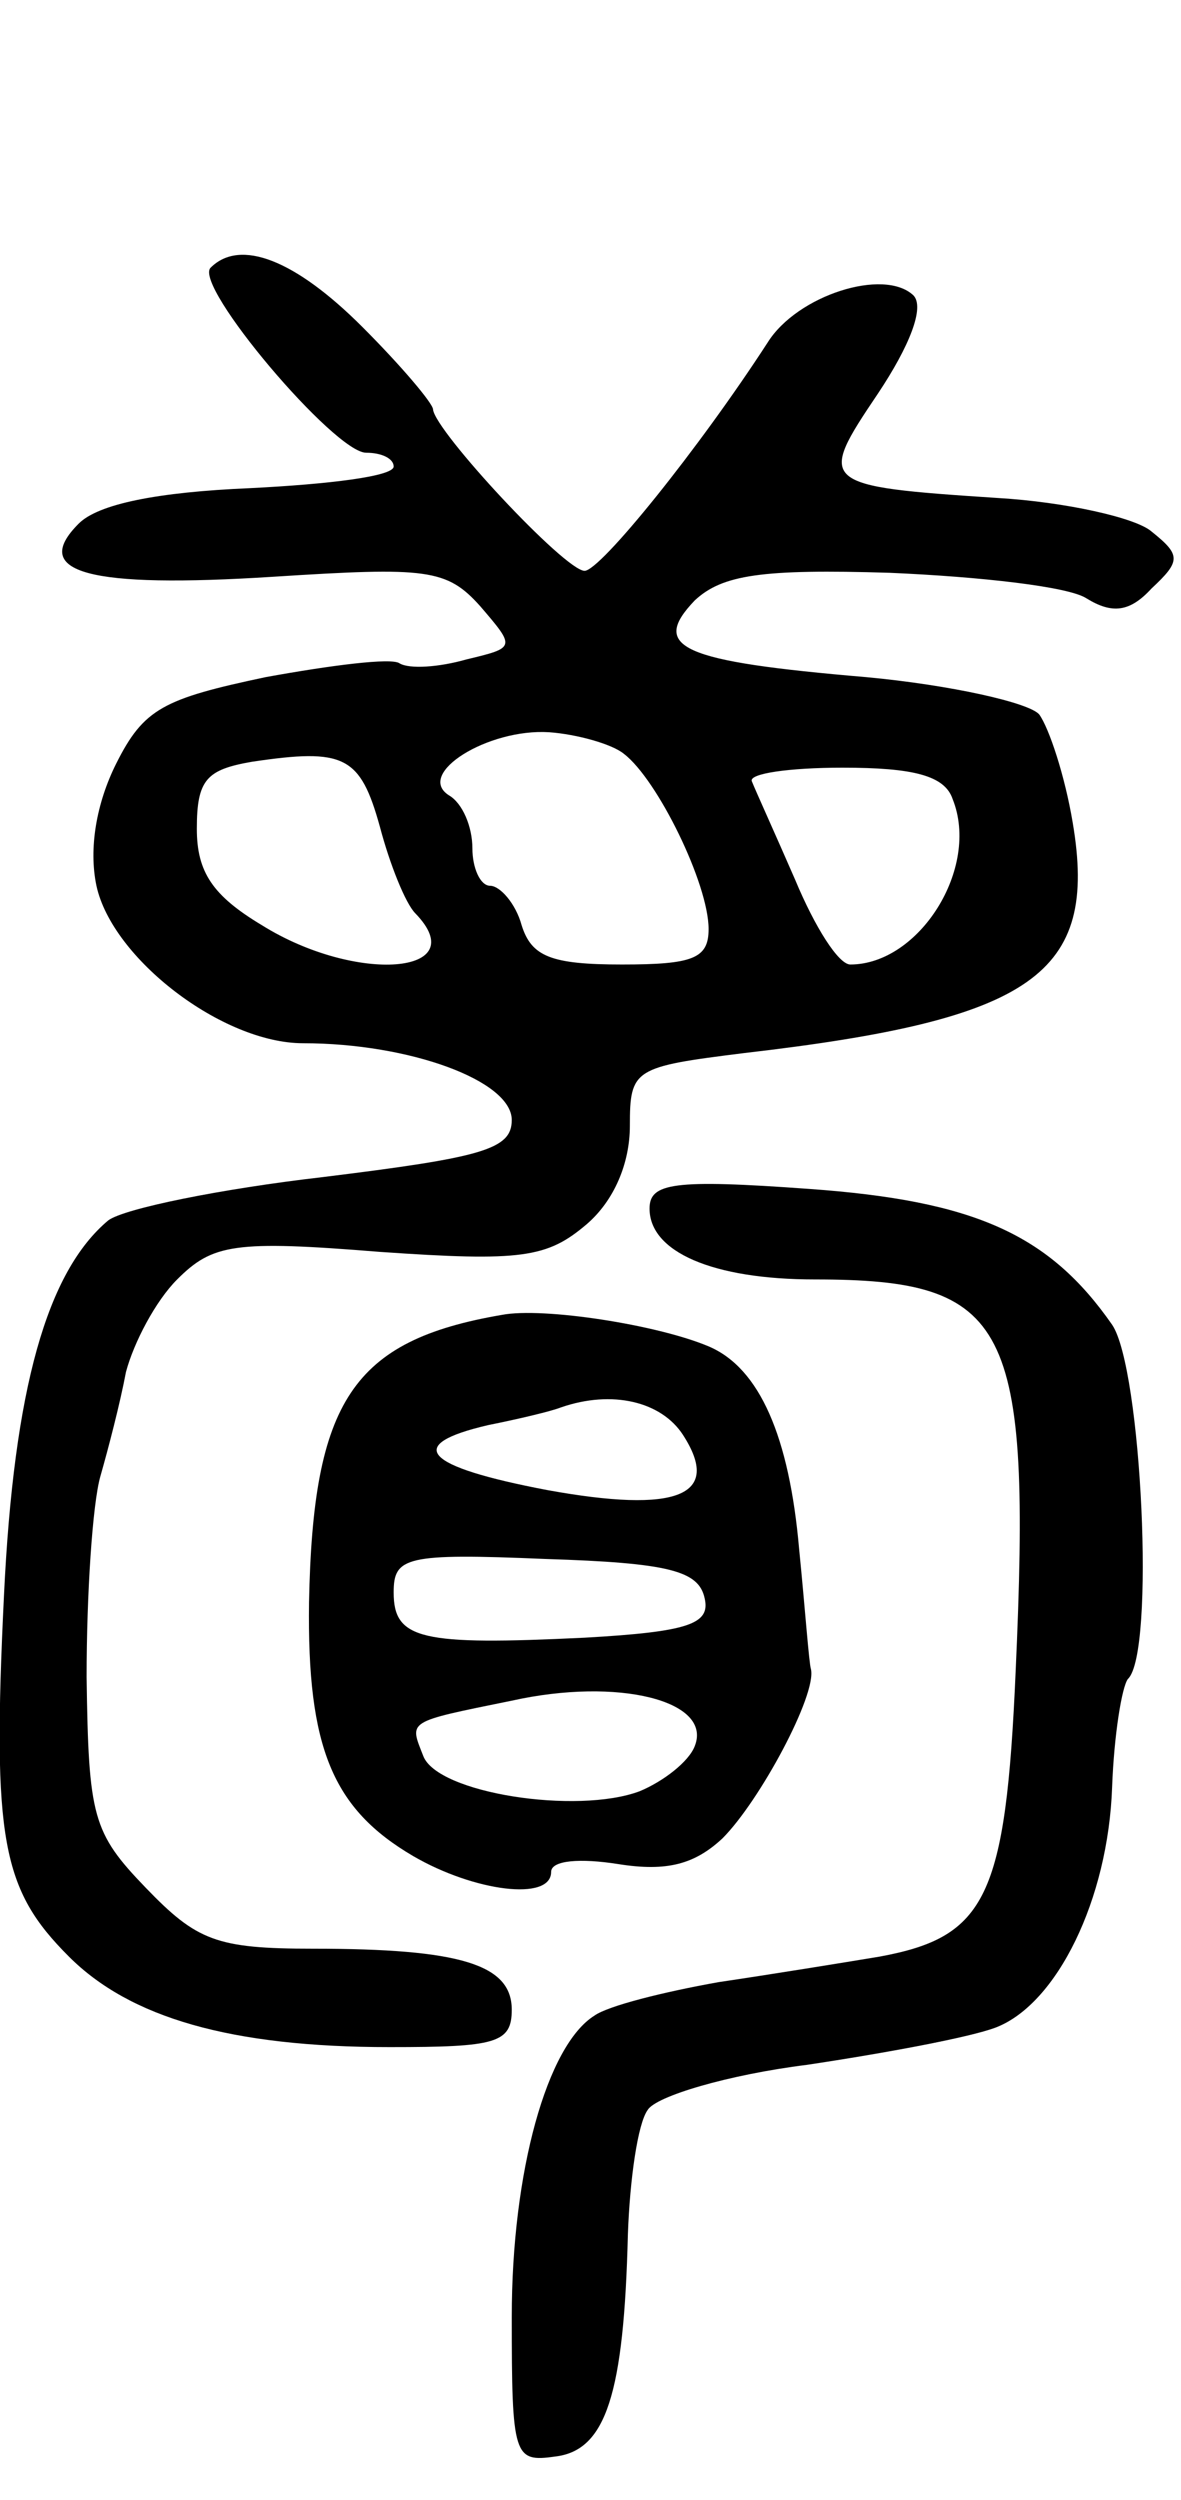 <svg version="1.0" xmlns="http://www.w3.org/2000/svg"
 width="60pt" height="127pt" viewBox="0 0 60 127"
 preserveAspectRatio="xMidYMid meet">
<g transform="translate(0,127) scale(0.1,-0.1)"
fill="#000000" stroke="none">
<path d="M107 1134 c-9 -9 63 -94 79 -94 8 0 14 -3 14 -7 0 -5 -33 -9 -73 -11
-47 -2 -77 -8 -87 -18 -25 -25 5 -33 99 -27 78 5 88 4 105 -15 18 -21 18 -21
-7 -27 -14 -4 -29 -5 -34 -2 -4 3 -35 -1 -68 -7 -52 -11 -62 -16 -76 -44 -10
-20 -14 -43 -10 -62 8 -37 64 -80 105 -80 54 0 106 -19 106 -39 0 -15 -15 -19
-96 -29 -52 -6 -101 -16 -109 -22 -31 -26 -48 -85 -53 -191 -6 -124 -1 -149
33 -183 31 -31 82 -46 163 -46 54 0 62 2 62 19 0 23 -26 31 -101 31 -49 0 -59
4 -85 31 -27 28 -29 36 -30 107 0 42 3 88 7 102 4 14 10 37 13 53 4 15 15 36
26 47 18 18 29 20 103 14 72 -5 85 -3 105 14 14 12 22 31 22 50 0 29 2 30 58
37 147 17 180 40 167 117 -4 24 -12 48 -17 55 -5 6 -45 15 -88 19 -94 8 -110
15 -87 39 14 13 34 16 99 14 46 -2 91 -7 100 -13 13 -8 22 -7 33 5 15 14 15
17 0 29 -8 7 -44 15 -78 17 -91 6 -92 7 -61 53 16 24 24 44 18 50 -15 14 -59
0 -74 -24 -35 -54 -85 -116 -93 -116 -10 0 -76 71 -77 82 0 3 -16 22 -36 42
-34 34 -62 45 -77 30z m210 -247 c17 -13 43 -66 43 -89 0 -15 -8 -18 -44 -18
-36 0 -46 4 -51 20 -3 11 -11 20 -16 20 -5 0 -9 9 -9 19 0 11 -5 23 -12 27
-17 11 20 34 51 32 14 -1 32 -6 38 -11z m-124 -37 c5 -19 13 -39 18 -44 30
-31 -30 -36 -78 -6 -25 15 -33 27 -33 49 0 25 5 30 28 34 47 7 55 3 65 -33z
m291 14 c14 -35 -17 -84 -52 -84 -6 0 -18 19 -28 43 -10 23 -20 45 -22 50 -2
4 19 7 46 7 36 0 52 -4 56 -16z"/>
<path d="M330 656 c0 -22 32 -36 84 -36 99 0 110 -22 102 -199 -5 -115 -15
-135 -69 -145 -18 -3 -55 -9 -82 -13 -28 -5 -56 -12 -63 -17 -24 -15 -42 -79
-42 -153 0 -71 1 -74 22 -71 26 3 35 32 37 113 1 28 5 56 10 63 4 7 41 18 81
23 40 6 83 14 96 19 31 12 57 65 59 122 1 27 5 51 8 55 14 13 7 158 -8 180
-32 46 -70 63 -154 69 -69 5 -81 3 -81 -10z"/>
<path d="M255 602 c-76 -13 -96 -44 -98 -146 -1 -74 12 -105 53 -129 31 -18
70 -23 70 -8 0 6 15 7 34 4 25 -4 39 0 53 13 19 19 48 73 45 86 -1 3 -3 31 -6
61 -5 57 -20 92 -46 103 -26 11 -84 20 -105 16z m92 -61 c20 -31 -3 -40 -69
-28 -63 12 -73 23 -30 33 15 3 32 7 37 9 26 9 51 3 62 -14z m11 -83 c3 -13 -8
-17 -61 -20 -83 -4 -97 -1 -97 23 0 18 6 20 77 17 63 -2 78 -6 81 -20z m-5
-75 c-3 -8 -16 -18 -28 -23 -32 -12 -103 -1 -110 18 -7 18 -9 17 45 28 54 12
102 0 93 -23z"/>
</g>
</svg>
